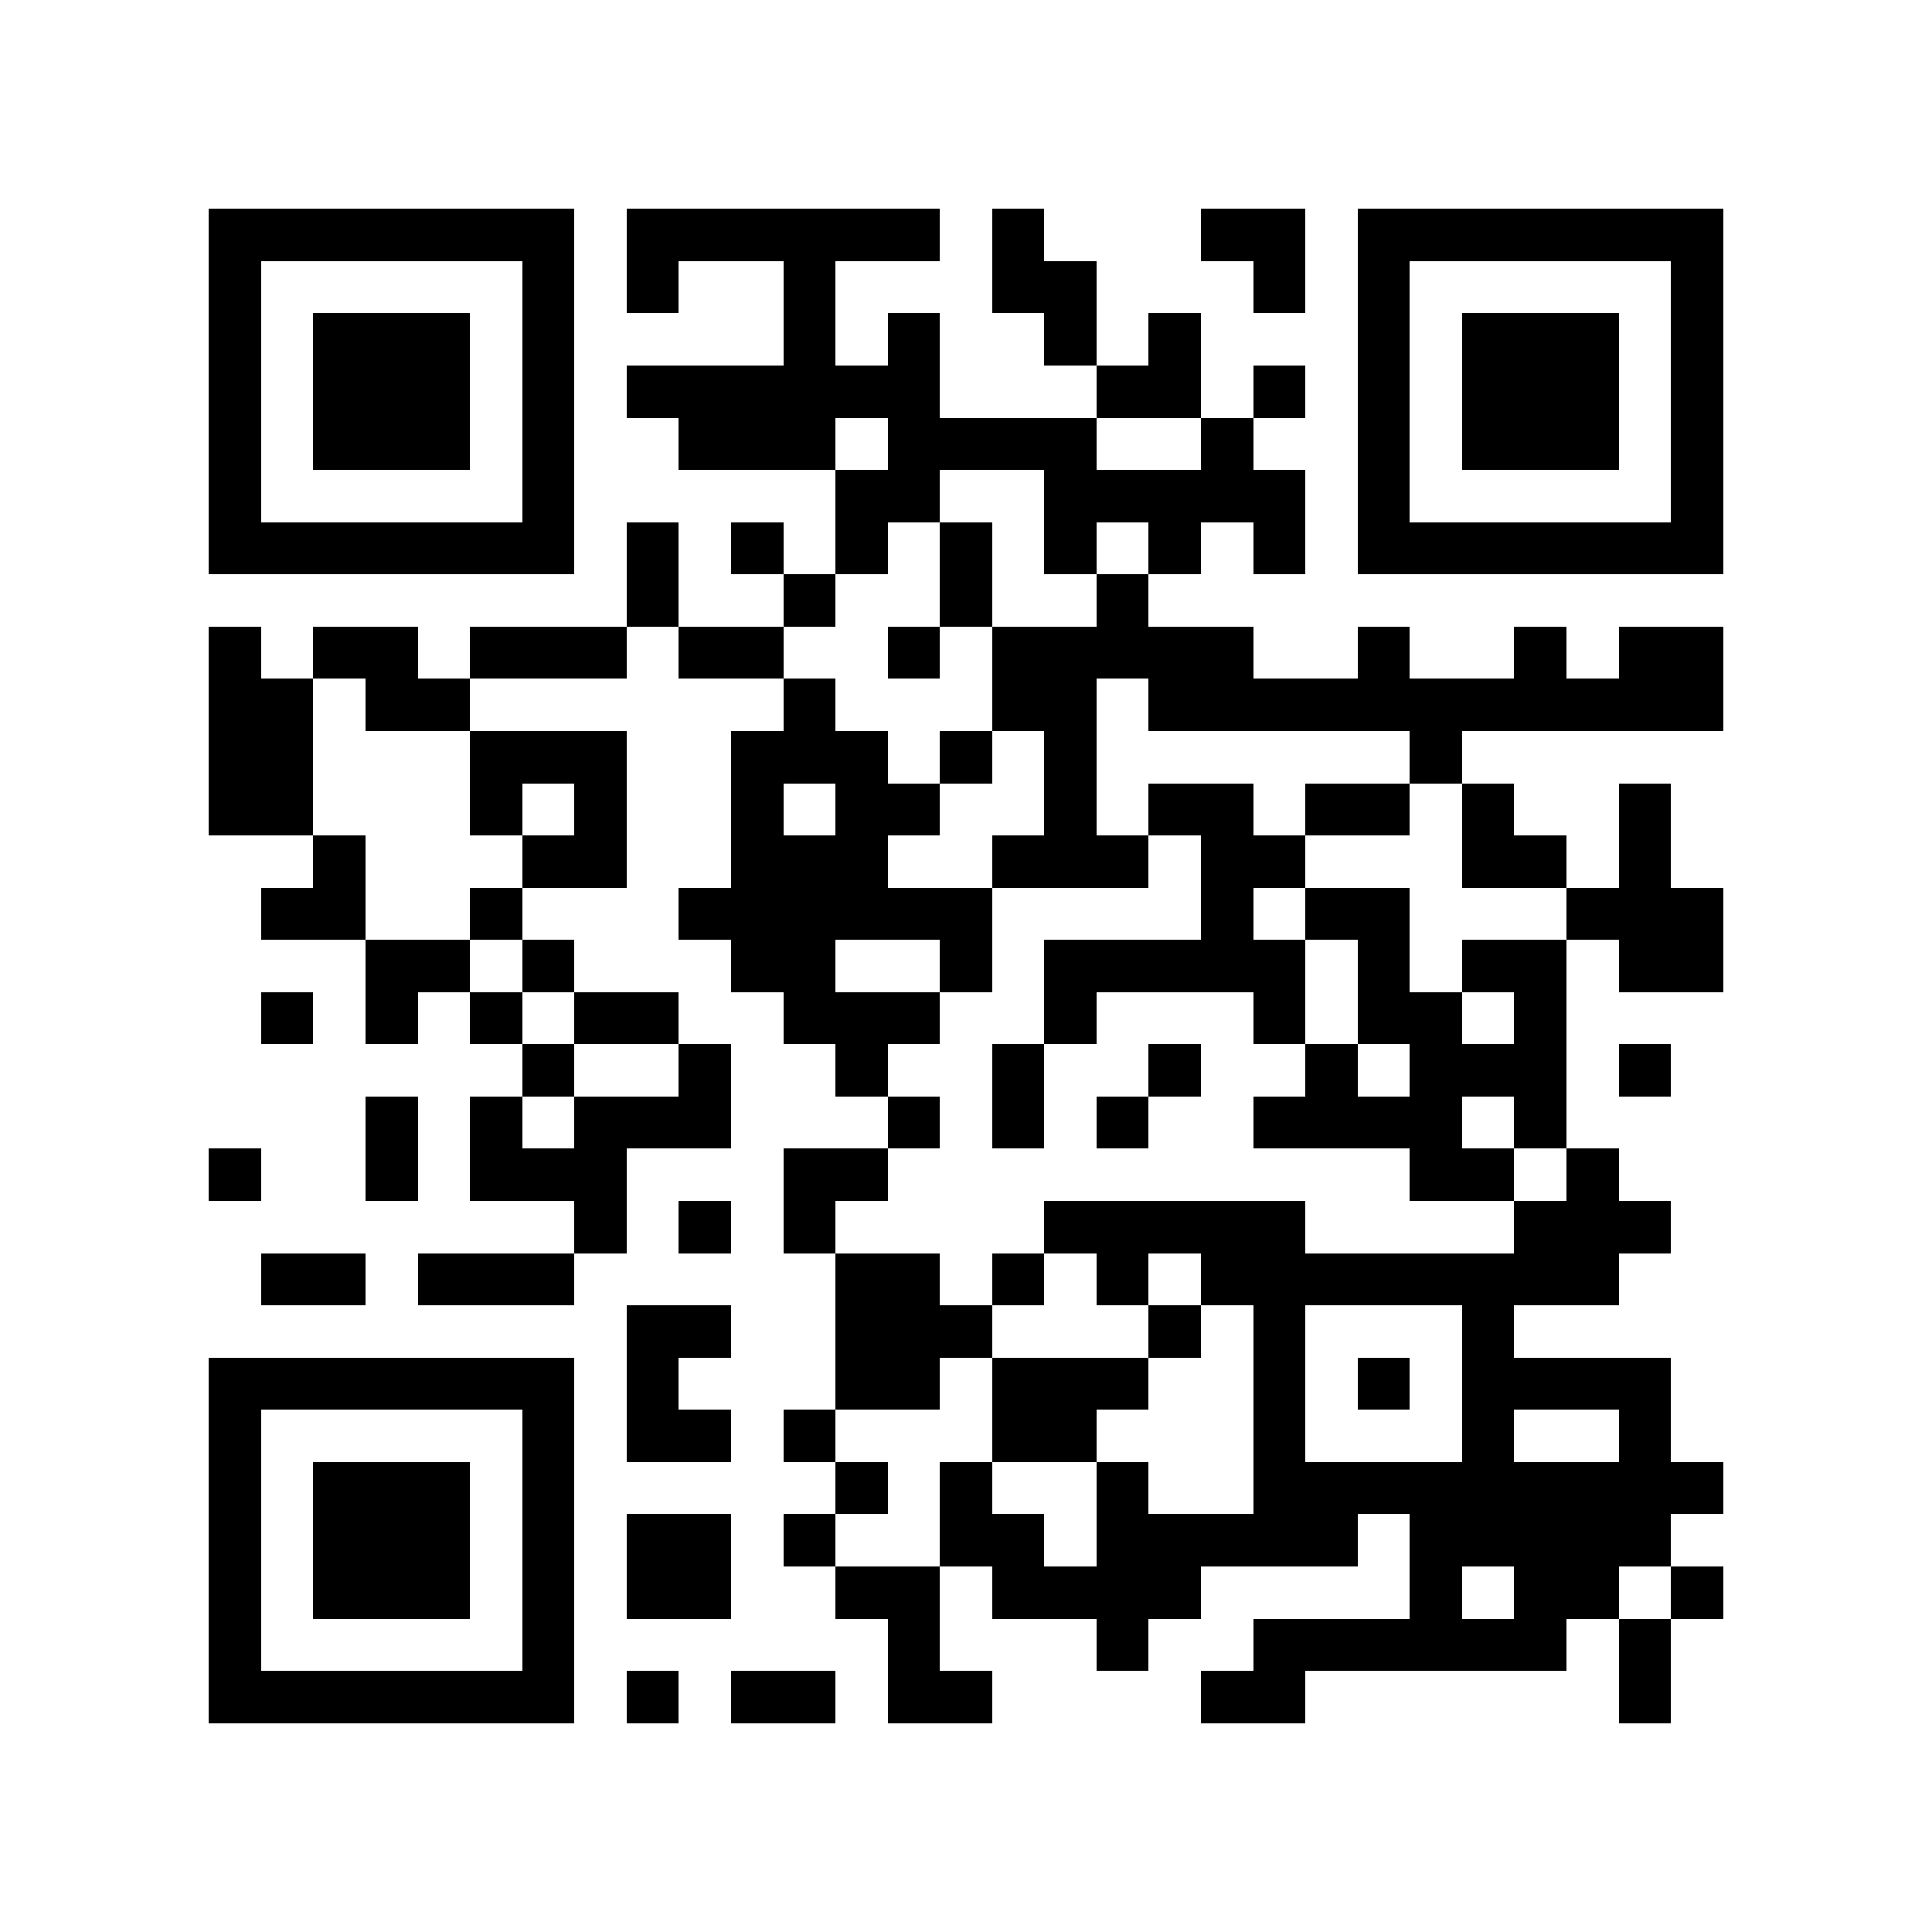 <?xml version="1.0" encoding="utf-8"?><!DOCTYPE svg PUBLIC "-//W3C//DTD SVG 1.1//EN" "http://www.w3.org/Graphics/SVG/1.1/DTD/svg11.dtd"><svg xmlns="http://www.w3.org/2000/svg" viewBox="0 0 37 37" shape-rendering="crispEdges"><path fill="#ffffff" d="M0 0h37v37H0z"/><path stroke="#000000" d="M4 4.5h7m1 0h6m1 0h1m3 0h2m1 0h7M4 5.5h1m5 0h1m1 0h1m2 0h1m3 0h2m3 0h1m1 0h1m5 0h1M4 6.5h1m1 0h3m1 0h1m4 0h1m1 0h1m2 0h1m1 0h1m3 0h1m1 0h3m1 0h1M4 7.5h1m1 0h3m1 0h1m1 0h6m3 0h2m1 0h1m1 0h1m1 0h3m1 0h1M4 8.5h1m1 0h3m1 0h1m2 0h3m1 0h4m2 0h1m2 0h1m1 0h3m1 0h1M4 9.5h1m5 0h1m5 0h2m2 0h5m1 0h1m5 0h1M4 10.5h7m1 0h1m1 0h1m1 0h1m1 0h1m1 0h1m1 0h1m1 0h1m1 0h7M12 11.5h1m2 0h1m2 0h1m2 0h1M4 12.5h1m1 0h2m1 0h3m1 0h2m2 0h1m1 0h5m2 0h1m2 0h1m1 0h2M4 13.5h2m1 0h2m6 0h1m3 0h2m1 0h11M4 14.5h2m3 0h3m2 0h3m1 0h1m1 0h1m6 0h1M4 15.5h2m3 0h1m1 0h1m2 0h1m1 0h2m2 0h1m1 0h2m1 0h2m1 0h1m2 0h1M6 16.5h1m3 0h2m2 0h3m2 0h3m1 0h2m3 0h2m1 0h1M5 17.5h2m2 0h1m3 0h6m4 0h1m1 0h2m3 0h3M7 18.5h2m1 0h1m3 0h2m2 0h1m1 0h5m1 0h1m1 0h2m1 0h2M5 19.5h1m1 0h1m1 0h1m1 0h2m2 0h3m2 0h1m3 0h1m1 0h2m1 0h1M10 20.5h1m2 0h1m2 0h1m2 0h1m2 0h1m2 0h1m1 0h3m1 0h1M7 21.5h1m1 0h1m1 0h3m3 0h1m1 0h1m1 0h1m2 0h4m1 0h1M4 22.5h1m2 0h1m1 0h3m3 0h2m10 0h2m1 0h1M11 23.5h1m1 0h1m1 0h1m4 0h5m4 0h3M5 24.5h2m1 0h3m5 0h2m1 0h1m1 0h1m1 0h8M12 25.5h2m2 0h3m3 0h1m1 0h1m3 0h1M4 26.5h7m1 0h1m3 0h2m1 0h3m2 0h1m1 0h1m1 0h4M4 27.5h1m5 0h1m1 0h2m1 0h1m3 0h2m3 0h1m3 0h1m2 0h1M4 28.5h1m1 0h3m1 0h1m5 0h1m1 0h1m2 0h1m2 0h9M4 29.5h1m1 0h3m1 0h1m1 0h2m1 0h1m2 0h2m1 0h5m1 0h5M4 30.5h1m1 0h3m1 0h1m1 0h2m2 0h2m1 0h4m4 0h1m1 0h2m1 0h1M4 31.5h1m5 0h1m6 0h1m3 0h1m2 0h6m1 0h1M4 32.5h7m1 0h1m1 0h2m1 0h2m4 0h2m6 0h1"/></svg>

